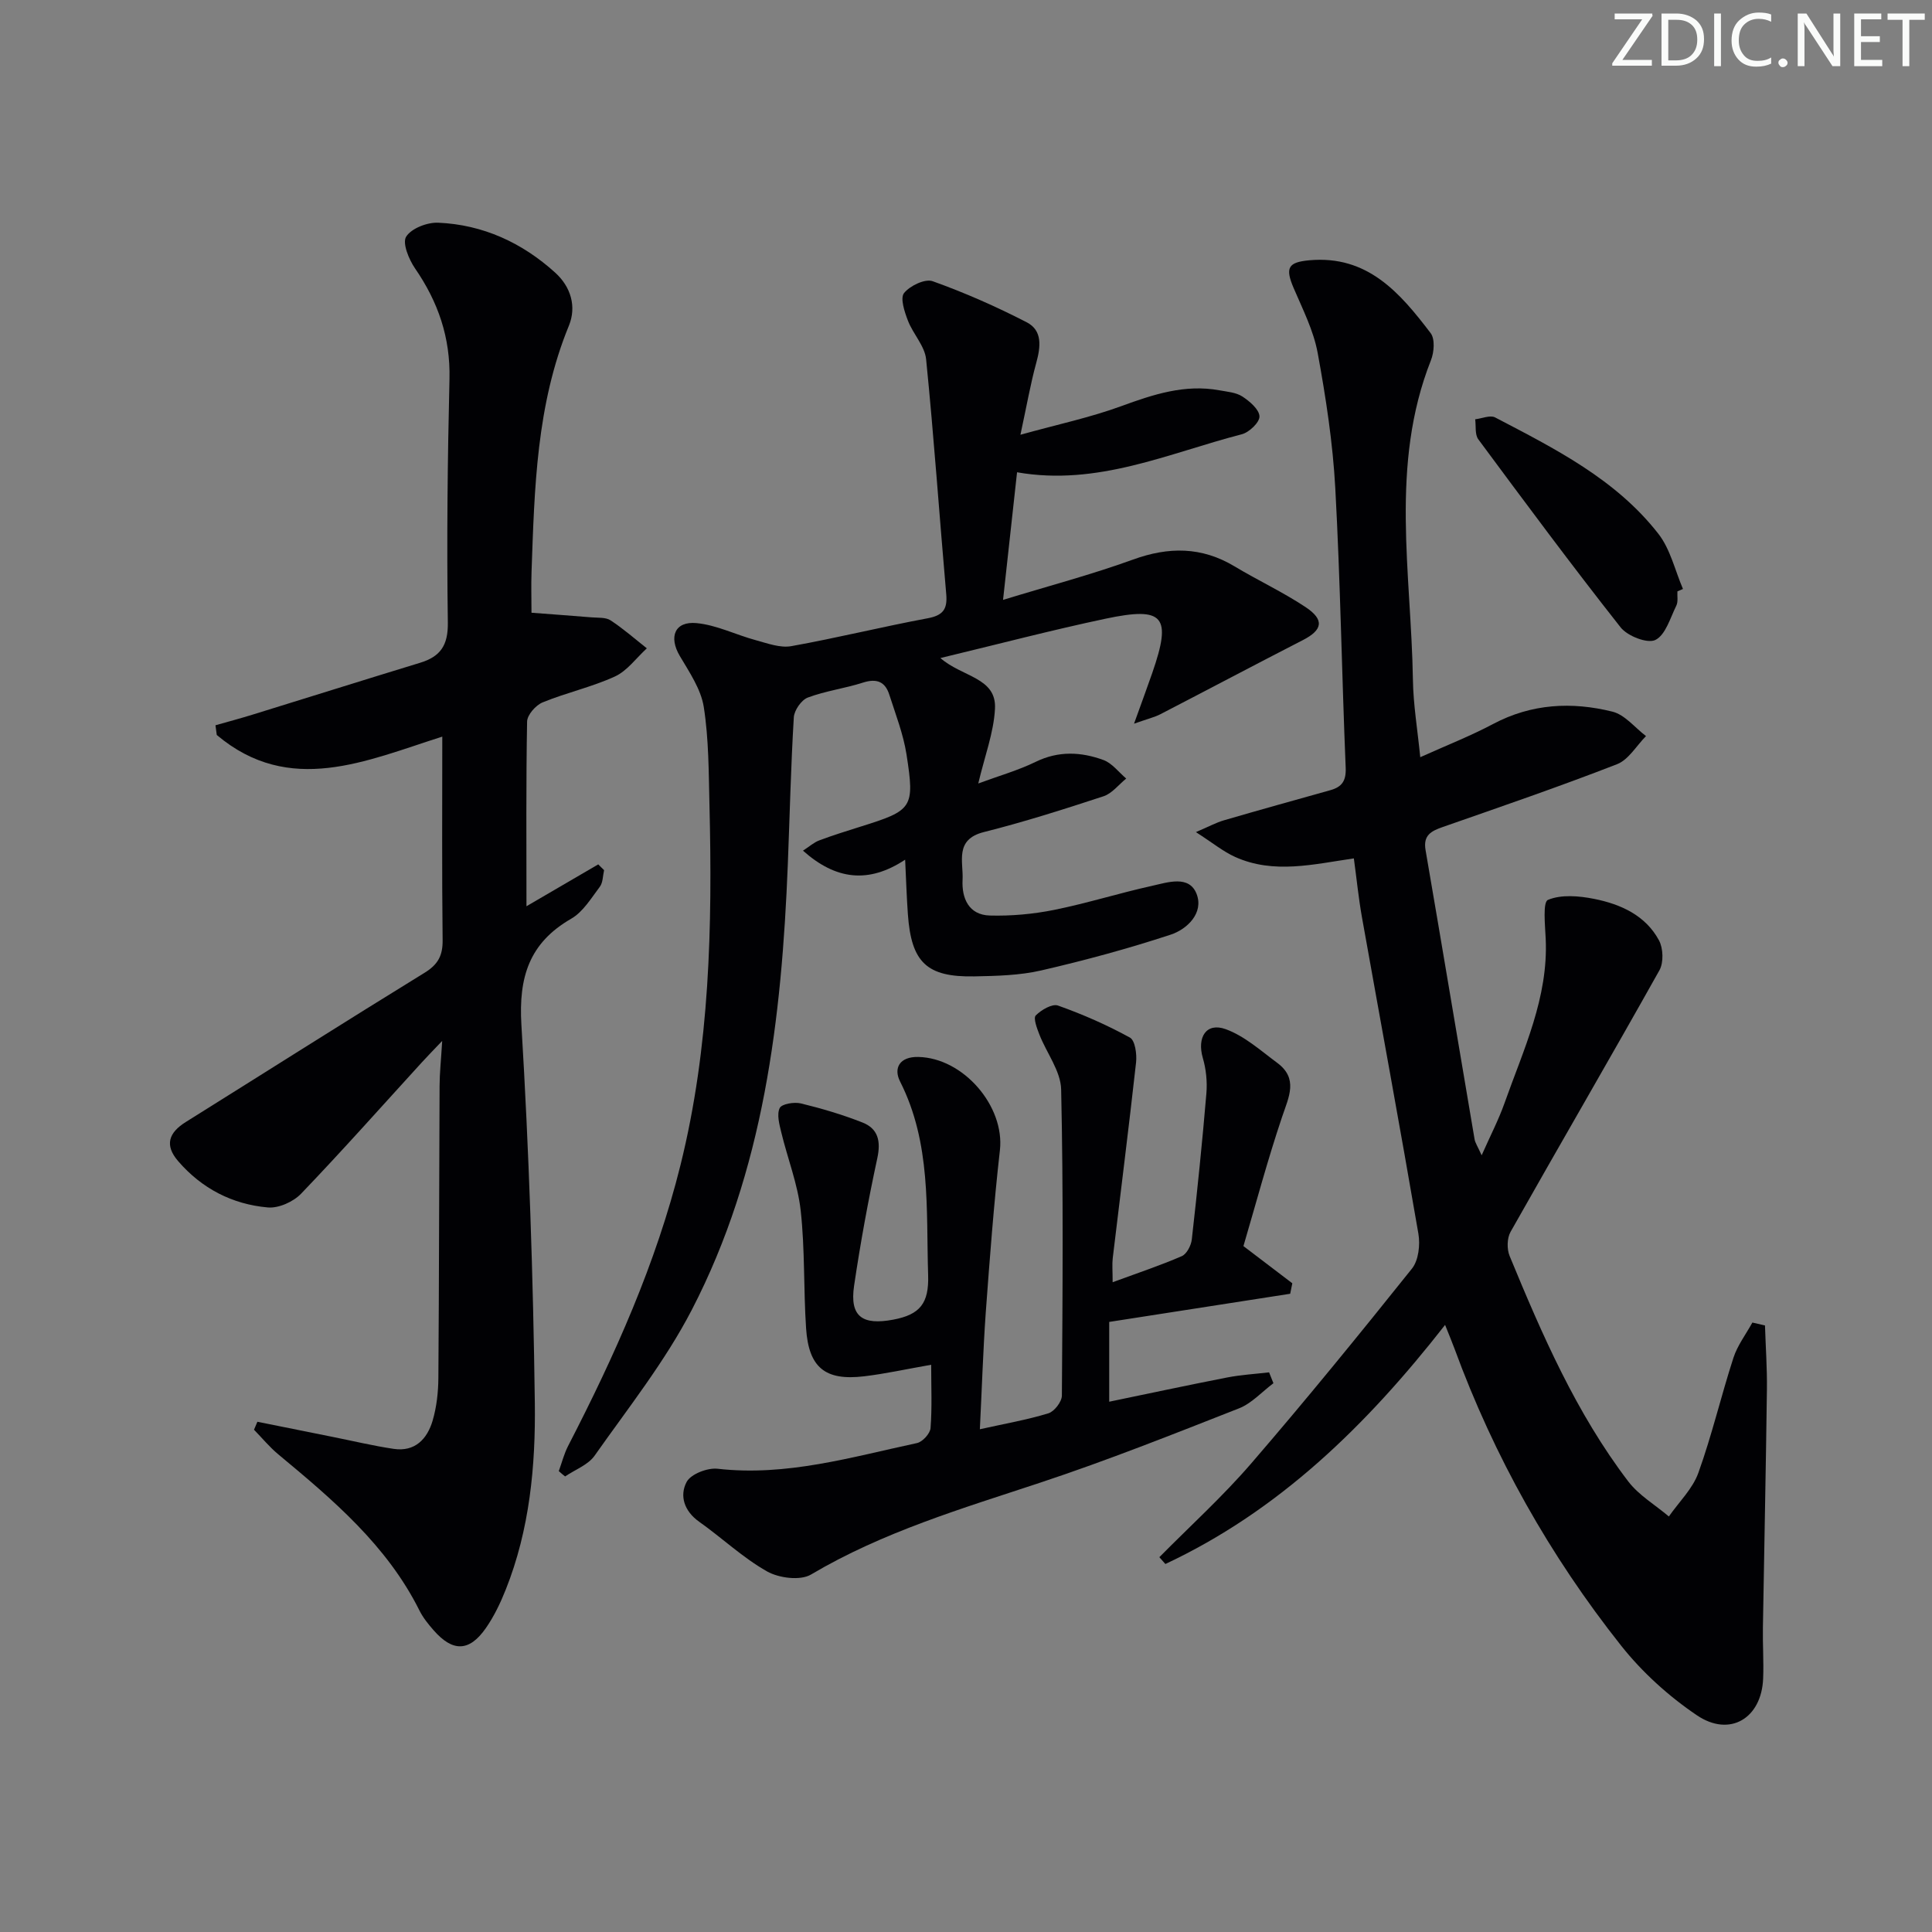 <svg enable-background="new 0 0 400 400" viewBox="0 0 400 400" xmlns="http://www.w3.org/2000/svg"><rect x="0" y="0" width="400" height="400" fill="#808080" stroke="none"/><g fill="#fafbfa"><path d="m342.2 3.2-6.3 9.2h6.1v1.2h-8.2v-.5l6.2-9.1h-5.7v-1.2h7.8v.4z"/><path d="m344 13.7v-10.9h3.1c1.6 0 3 .5 4.1 1.4 1.1 1 1.6 2.2 1.6 3.9s-.5 3-1.6 4-2.5 1.5-4.2 1.5h-3zm1.4-9.6v8.4h1.6c1.4 0 2.5-.4 3.2-1.1.8-.8 1.2-1.8 1.2-3.2s-.4-2.4-1.2-3.1-1.8-1-3.1-1z"/><path d="m356.3 2.8v10.9h-1.4v-10.9z"/><path d="m366.6 13.2c-.8.4-1.8.6-3 .6-1.6 0-2.8-.5-3.7-1.5s-1.4-2.3-1.4-3.9c0-1.7.5-3.2 1.6-4.2s2.4-1.6 4-1.6c1 0 1.9.1 2.6.4v1.5c-.8-.4-1.6-.6-2.6-.6-1.2 0-2.2.4-3 1.2s-1.1 1.9-1.1 3.3c0 1.3.4 2.3 1.1 3.1s1.6 1.1 2.8 1.1c1.1 0 2-.2 2.8-.7v1.3z"/><path d="m368.2 13c0-.3.1-.5.3-.6.2-.2.4-.3.6-.3.3 0 .5.1.7.3s.3.4.3.6-.1.5-.3.6c-.2.2-.4.3-.7.3s-.5-.1-.6-.3c-.2-.2-.3-.4-.3-.6z"/><path d="m381.1 13.7h-1.7l-5.5-8.4c-.2-.2-.3-.5-.4-.7 0 .2.1.8.1 1.5v7.6h-1.4v-10.9h1.8l5.3 8.3c.3.4.4.6.4.8 0-.3-.1-.8-.1-1.6v-7.5h1.4v10.9z"/><path d="m389.7 13.7h-5.8v-10.9h5.6v1.2h-4.2v3.5h3.9v1.2h-3.9v3.7h4.4z"/><path d="m398.4 4.1h-3.1v9.6h-1.4v-9.6h-3.1v-1.3h7.7v1.3z"/></g><path d="m299.19 274.31c-16.36 20.92-34.44 38.5-57.91 49.5-.42-.47-.83-.94-1.25-1.41 6.36-6.44 13.11-12.56 19.01-19.4 11.39-13.2 22.41-26.74 33.3-40.36 1.36-1.71 1.72-4.92 1.32-7.23-3.76-21.89-7.8-43.74-11.7-65.6-.69-3.9-1.08-7.85-1.66-12.09-8.34 1.21-16.57 3.3-24.56-.29-2.49-1.12-4.66-2.92-8.14-5.15 2.73-1.17 4.21-1.98 5.79-2.44 7.33-2.14 14.69-4.18 22.04-6.24 2.39-.67 3.29-1.91 3.18-4.63-.8-19.28-1.1-38.58-2.15-57.85-.51-9.4-1.95-18.79-3.65-28.05-.85-4.64-3.11-9.06-4.99-13.47-1.78-4.17-1.12-5.31 3.24-5.71 12.1-1.11 18.82 6.78 25.14 15.08.93 1.22.72 3.96.06 5.62-8.57 21.67-4.08 44.06-3.73 66.2.08 5.09.94 10.18 1.52 15.98 5.46-2.46 10.42-4.4 15.09-6.88 7.95-4.22 16.29-4.64 24.7-2.55 2.58.64 4.65 3.32 6.95 5.06-1.98 1.99-3.61 4.89-6 5.82-11.9 4.63-23.99 8.78-36.05 12.99-2.43.85-4.13 1.7-3.59 4.81 3.43 19.93 6.75 39.88 10.14 59.82.13.79.65 1.52 1.47 3.35 1.81-4.08 3.51-7.35 4.73-10.79 3.92-11.07 9.1-21.83 8.53-34.05-.13-2.8-.63-7.59.47-8.04 2.75-1.15 6.42-.83 9.54-.21 5.48 1.09 10.64 3.39 13.44 8.58.89 1.65.99 4.6.1 6.2-10.15 18.12-20.61 36.06-30.82 54.15-.75 1.32-.79 3.59-.19 5.03 6.73 16.31 13.77 32.5 24.55 46.65 2.2 2.88 5.58 4.86 8.41 7.26 2.09-3 4.92-5.72 6.11-9.04 2.81-7.8 4.7-15.93 7.26-23.82.84-2.58 2.59-4.87 3.92-7.29.87.2 1.74.4 2.61.6.14 4.44.46 8.88.4 13.31-.21 16.43-.56 32.85-.83 49.28-.06 3.5.19 7 .05 10.49-.31 8.23-6.87 12.26-13.72 7.63-5.83-3.94-11.3-8.89-15.67-14.4-14.76-18.62-26.32-39.16-34.52-61.53-.51-1.39-1.09-2.74-1.94-4.89z" fill="#010104"/><path d="m109 187.63c4.87-2.85 9.86-5.76 14.86-8.67.4.4.81.8 1.21 1.2-.27 1.16-.23 2.56-.88 3.43-1.79 2.37-3.48 5.21-5.93 6.62-8.72 5.03-10.9 12.12-10.31 21.97 1.57 26.05 2.44 52.16 2.78 78.26.17 13.08-1.07 26.26-6.02 38.67-1.1 2.77-2.42 5.53-4.11 7.96-3.44 4.94-6.87 4.99-10.85.43-1.09-1.25-2.17-2.58-2.9-4.05-6.74-13.51-17.93-22.95-29.22-32.33-1.83-1.52-3.37-3.4-5.04-5.11.23-.55.47-1.1.7-1.65 5.19 1.04 10.37 2.09 15.56 3.13 4.21.84 8.4 1.85 12.64 2.48 4.43.66 6.96-2.04 8.08-5.84.83-2.83 1.17-5.89 1.19-8.85.15-20.16.15-40.31.25-60.47.01-2.63.3-5.25.54-9.3-1.94 2.04-3.1 3.22-4.22 4.45-8.3 9.09-16.48 18.31-25 27.19-1.6 1.67-4.65 3.04-6.88 2.84-7.34-.65-13.66-3.9-18.56-9.58-2.88-3.34-1.95-5.91 1.59-8.12 16.47-10.29 32.87-20.71 49.41-30.88 2.8-1.72 3.79-3.57 3.75-6.78-.16-13.94-.07-27.88-.07-42.12-15.78 5.01-31.61 12.36-46.69-.34-.09-.67-.18-1.34-.27-2.01 2.57-.73 5.16-1.42 7.71-2.21 11.56-3.57 23.09-7.2 34.66-10.73 4.19-1.28 5.81-3.59 5.74-8.32-.24-16.82-.06-33.65.34-50.46.2-8.56-2.35-15.93-7.13-22.87-1.28-1.86-2.67-5.25-1.84-6.57 1.09-1.73 4.37-2.99 6.64-2.89 9.27.4 17.38 4.14 24.23 10.35 3.22 2.92 4.45 7.01 2.82 10.98-6.73 16.39-7.12 33.67-7.73 50.94-.1 2.8-.01 5.61-.01 8.48 4.02.31 8.26.61 12.49.96 1.32.11 2.89-.04 3.89.62 2.63 1.73 5.02 3.83 7.5 5.79-2.18 1.99-4.06 4.66-6.61 5.83-4.8 2.2-10.07 3.35-14.96 5.36-1.43.58-3.19 2.59-3.22 3.97-.23 12.61-.13 25.25-.13 38.24z" fill="#010104"/><path d="m115.69 304.58c.63-1.74 1.09-3.57 1.93-5.21 9.63-18.66 18.21-37.75 23.28-58.2 6.06-24.45 6.6-49.39 5.99-74.39-.17-6.82-.13-13.7-1.18-20.4-.58-3.7-2.99-7.22-4.97-10.58-2.32-3.93-1.06-7.23 3.49-6.79 4.16.4 8.15 2.43 12.27 3.54 2.4.65 5.02 1.64 7.32 1.23 9.45-1.69 18.79-4.01 28.23-5.77 3.17-.59 4.13-1.86 3.86-4.96-1.42-16.22-2.54-32.47-4.17-48.68-.28-2.76-2.72-5.24-3.77-8-.7-1.82-1.63-4.64-.8-5.69 1.21-1.52 4.35-3.02 5.92-2.46 6.66 2.38 13.18 5.26 19.47 8.5 3.33 1.71 2.89 5.11 1.98 8.43-1.18 4.29-1.94 8.7-3.27 14.86 7.77-2.16 14.49-3.58 20.87-5.92 6.65-2.43 13.17-4.59 20.33-3.28 1.62.3 3.45.43 4.76 1.29 1.51.99 3.47 2.66 3.53 4.1.05 1.23-2.13 3.32-3.66 3.71-15.18 3.92-29.85 10.79-46.53 7.87-.97 8.82-1.88 17.15-2.9 26.42 9.54-2.92 18.35-5.24 26.89-8.34 7.4-2.69 14.22-2.69 21.04 1.4 4.84 2.91 10 5.31 14.7 8.43 3.97 2.64 3.53 4.74-.56 6.84-9.86 5.06-19.65 10.25-29.49 15.34-1.2.62-2.57.94-5.46 1.96 1.61-4.47 2.72-7.47 3.77-10.49 4.08-11.77 2.46-13.81-9.69-11.24-11.15 2.36-22.18 5.26-34.17 8.14 4.51 3.96 11.65 4.01 11.3 10.5-.26 4.97-2.14 9.85-3.46 15.47 4.28-1.58 8.25-2.71 11.89-4.48 4.72-2.31 9.4-2.07 14.02-.38 1.8.66 3.16 2.52 4.72 3.84-1.56 1.26-2.93 3.09-4.7 3.67-8.19 2.69-16.42 5.31-24.77 7.41-6.13 1.54-4.21 6.18-4.41 9.89-.2 3.8 1.27 7.27 5.64 7.39 4.42.12 8.95-.29 13.29-1.16 6.81-1.37 13.48-3.48 20.27-4.98 3.25-.72 7.73-2.3 9.26 1.69 1.5 3.9-1.92 7.28-5.4 8.42-8.79 2.89-17.76 5.32-26.78 7.4-4.48 1.03-9.24 1.14-13.87 1.23-9.83.18-13.02-2.9-13.73-12.82-.25-3.47-.36-6.94-.57-11.34-7.59 5-14.35 4.19-21.15-1.87 1.33-.86 2.27-1.72 3.38-2.13 2.8-1.05 5.66-1.94 8.52-2.84 10.8-3.38 11.26-3.84 9.53-14.97-.66-4.2-2.25-8.27-3.56-12.36-.86-2.69-2.61-3.4-5.43-2.5-3.76 1.21-7.76 1.72-11.44 3.1-1.33.5-2.81 2.63-2.9 4.1-.61 10.13-.84 20.28-1.24 30.42-1.27 31.91-4.96 63.42-19.88 92.25-5.53 10.68-13.16 20.3-20.13 30.2-1.35 1.91-4.03 2.88-6.1 4.29-.47-.35-.89-.73-1.31-1.1z" fill="#010104"/><path d="m202.87 295.91c5.21-1.16 9.78-1.95 14.19-3.3 1.23-.38 2.78-2.39 2.79-3.66.15-21.12.32-42.26-.15-63.37-.08-3.83-3.02-7.57-4.51-11.4-.5-1.28-1.29-3.39-.75-3.94 1.14-1.15 3.4-2.48 4.61-2.05 5.12 1.82 10.14 4.02 14.89 6.63 1.07.59 1.46 3.44 1.27 5.15-1.5 13.52-3.22 27.02-4.83 40.52-.15 1.28-.02 2.59-.02 4.98 5.21-1.92 9.85-3.46 14.32-5.4 1.02-.44 1.93-2.21 2.07-3.46 1.14-10.07 2.17-20.15 3.02-30.24.2-2.42-.06-5.01-.74-7.33-1.24-4.29.71-7.42 4.74-5.96 3.89 1.41 7.23 4.43 10.65 6.96 4.41 3.26 2.43 7.03 1.04 11.15-3.01 8.92-5.44 18.04-8.02 26.8 3.5 2.66 6.81 5.18 10.12 7.7-.15.72-.29 1.44-.44 2.17-12.26 1.91-24.52 3.82-37.47 5.83v16.52c8.02-1.66 16.18-3.41 24.38-5.01 2.87-.56 5.81-.73 8.72-1.07.3.75.6 1.5.9 2.25-2.37 1.77-4.49 4.17-7.14 5.21-13.59 5.34-27.18 10.75-41.03 15.34-16.26 5.39-32.65 10.22-47.57 19.06-2.21 1.31-6.64.74-9.09-.64-5.03-2.84-9.33-6.94-14.08-10.3-3.1-2.2-4.09-5.39-2.58-8.23.87-1.64 4.33-2.97 6.42-2.73 14.24 1.62 27.68-2.41 41.28-5.32 1.14-.25 2.71-1.96 2.8-3.1.33-4.26.13-8.56.13-13.11-5.17.9-9.5 1.87-13.89 2.39-8.06.96-11.47-1.8-12.01-9.95-.54-8.13-.22-16.33-1.12-24.4-.61-5.47-2.72-10.77-4.02-16.18-.4-1.65-.96-3.7-.32-5.01.42-.87 3-1.29 4.38-.96 4.32 1.05 8.62 2.32 12.75 3.95 3.24 1.27 3.84 3.85 3.08 7.38-1.89 8.75-3.5 17.57-4.81 26.42-.95 6.43 1.76 8.21 8.1 7.02 5.53-1.04 7.42-3.36 7.23-9.23-.43-13.62.66-27.3-5.81-40.08-1.4-2.76-.1-5.16 3.76-5.08 9.38.19 17.94 10.23 16.91 19.31-1.27 11.22-2.11 22.48-2.94 33.74-.55 7.89-.8 15.81-1.21 24.03z" fill="#010104"/><path d="m347.29 122.44c-.06 1 .18 2.14-.23 2.96-1.26 2.55-2.23 6.07-4.34 7.1-1.65.8-5.77-.81-7.19-2.61-10.08-12.78-19.77-25.85-29.46-38.93-.74-1-.46-2.75-.65-4.15 1.39-.16 3.09-.92 4.12-.39 12.38 6.47 25 12.79 33.81 24.1 2.49 3.19 3.44 7.58 5.09 11.42-.39.17-.77.33-1.15.5z" fill="#010104"/></svg>